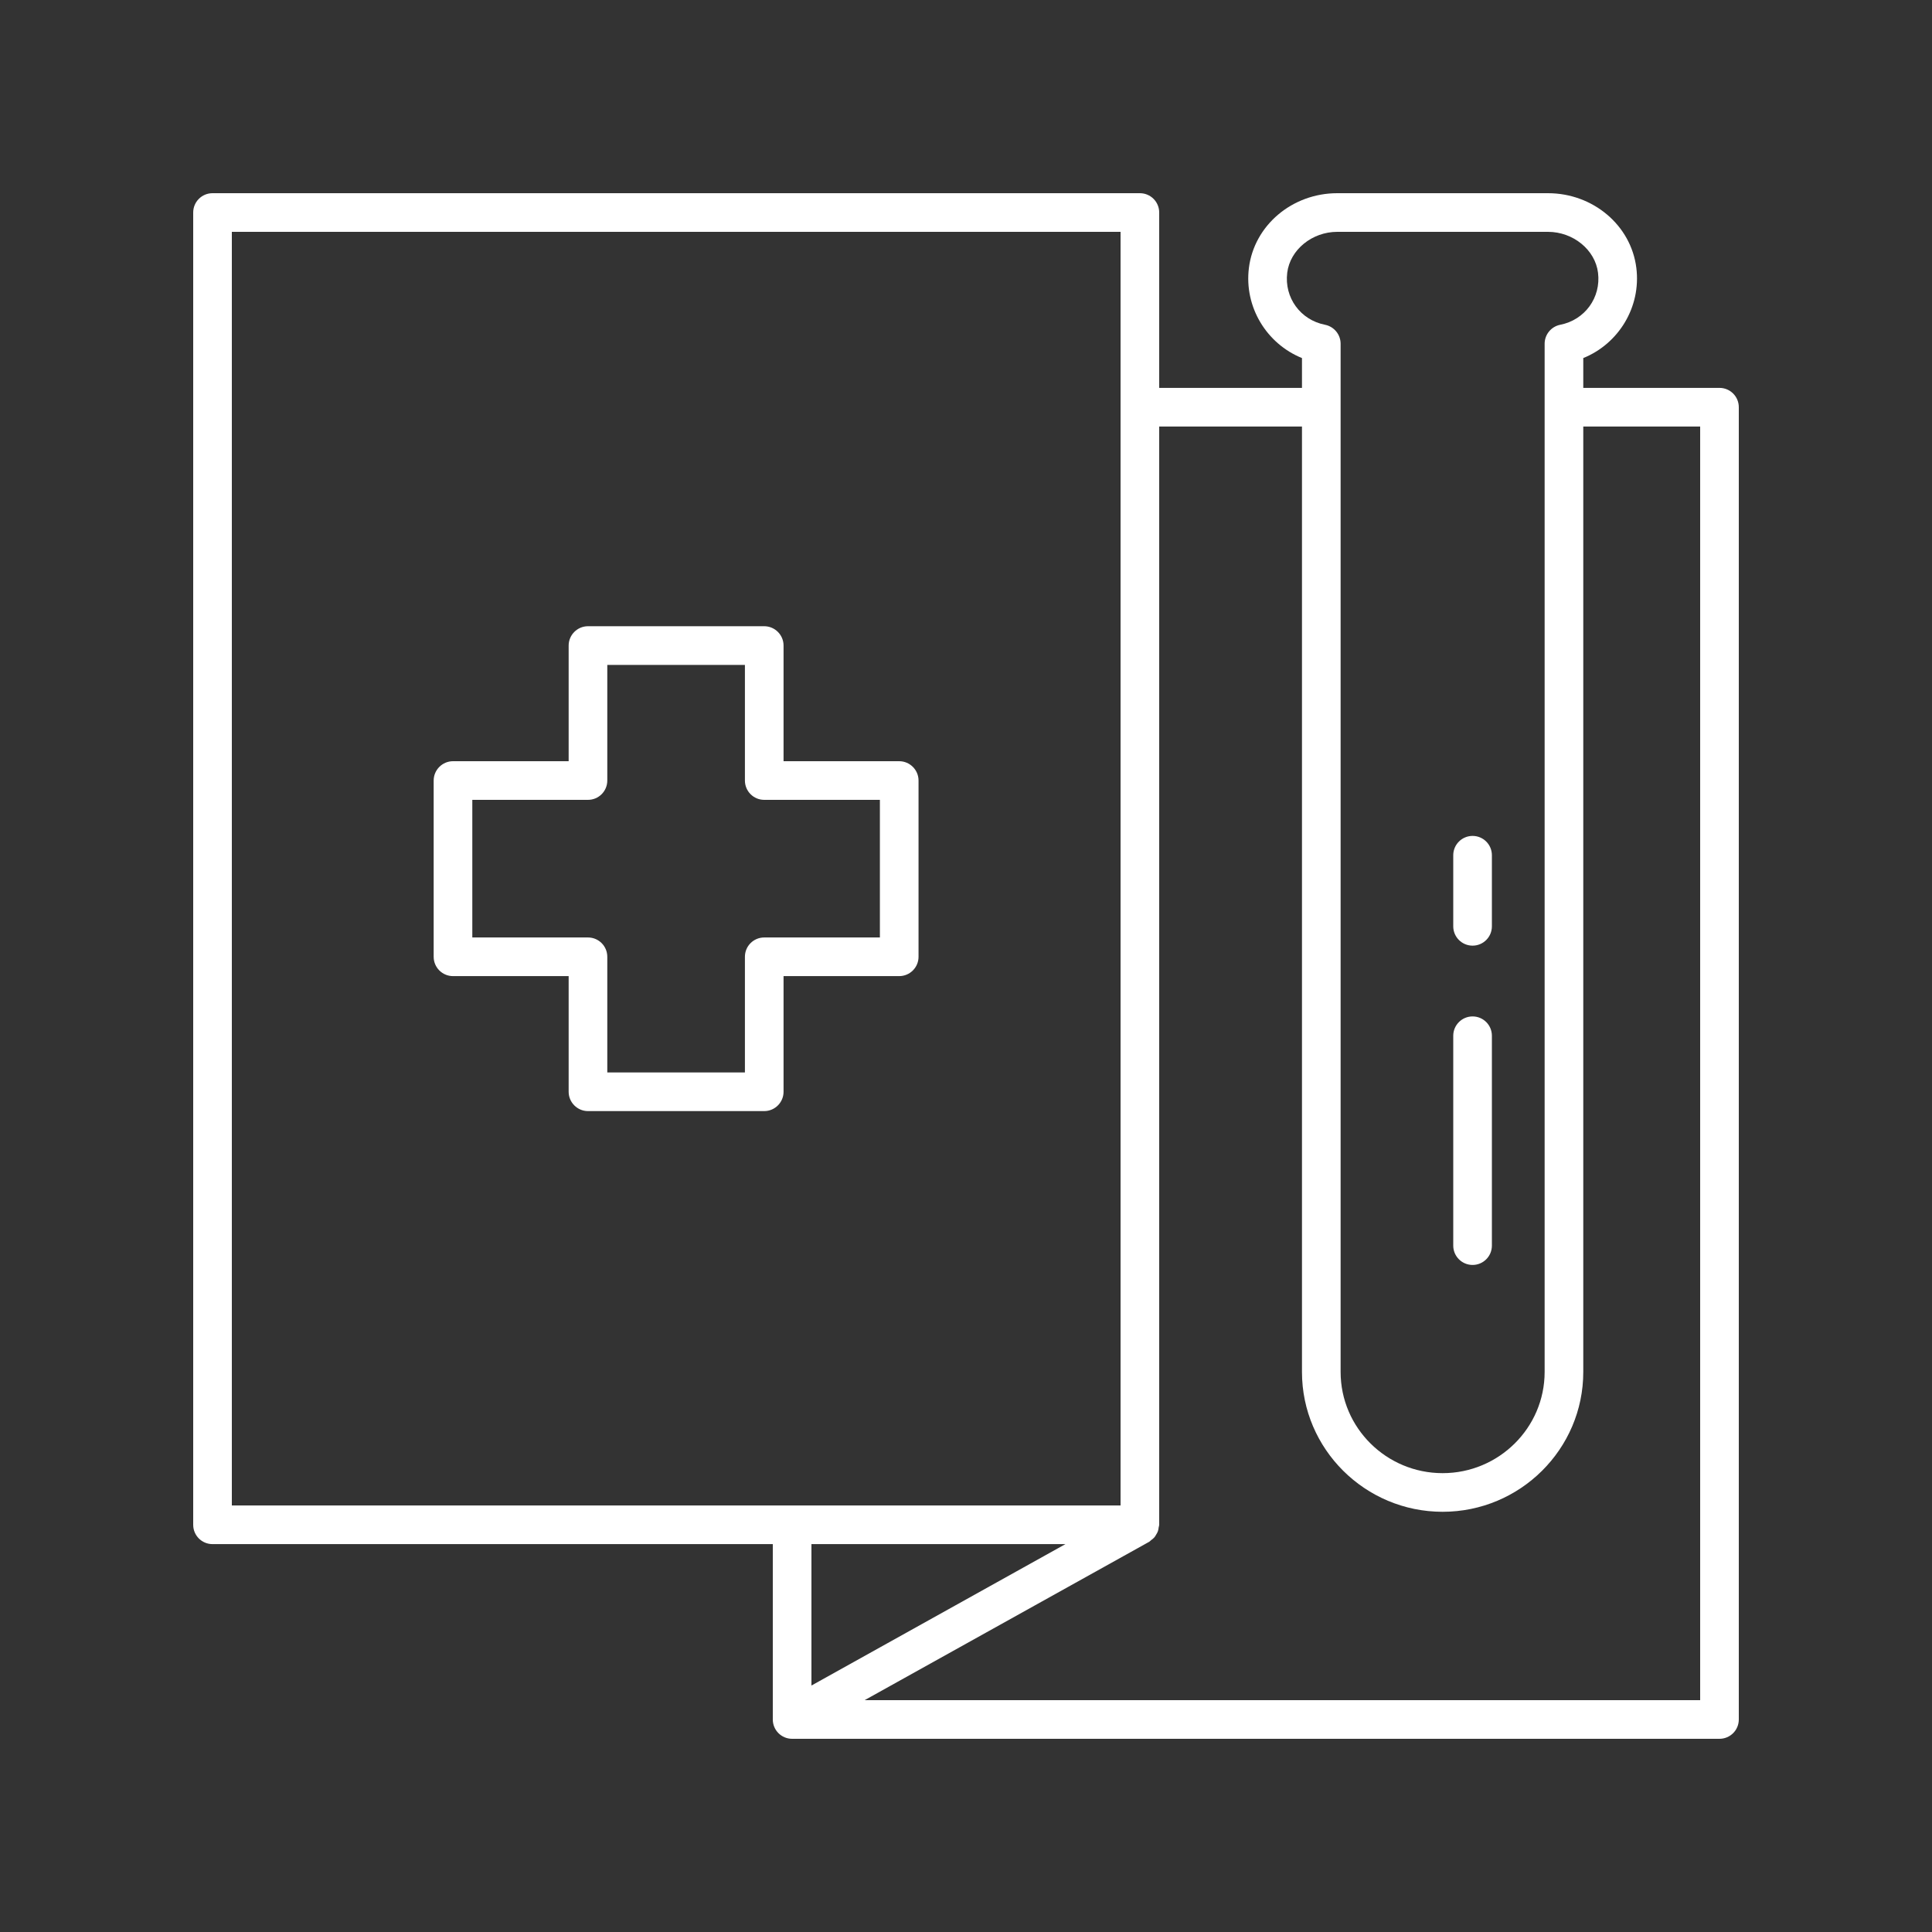<svg width="30" height="30" viewBox="0 0 30 30" fill="none" xmlns="http://www.w3.org/2000/svg">
<rect x="0" y="0" width="30" height="30" fill="#333333" stroke="none"/>
<path d="M13.963 11.82H12.167V10.024C12.167 9.859 12.032 9.724 11.867 9.724H9.13C8.965 9.724 8.83 9.859 8.83 10.024V11.82H7.034C6.869 11.82 6.734 11.955 6.734 12.12V14.857C6.734 15.023 6.869 15.157 7.034 15.157H8.83V16.953C8.83 17.118 8.965 17.253 9.13 17.253H11.867C12.032 17.253 12.167 17.118 12.167 16.953V15.157H13.963C14.128 15.157 14.263 15.023 14.263 14.857V12.12C14.263 11.955 14.128 11.82 13.963 11.82V11.82ZM13.663 14.557H11.867C11.701 14.557 11.567 14.691 11.567 14.857V16.653H9.43V14.857C9.43 14.691 9.296 14.557 9.13 14.557H7.334V12.42H9.13C9.296 12.42 9.43 12.286 9.43 12.12V10.325H11.567V12.12C11.567 12.286 11.701 12.42 11.867 12.42H13.663V14.557Z" fill="white"/>
<path d="M3.3 23.977H12V26.7C12 26.866 12.134 27 12.3 27H26.7C26.866 27 27 26.866 27 26.7V6.323C27 6.157 26.866 6.023 26.7 6.023H24.585V5.56C25.134 5.338 25.485 4.767 25.409 4.16C25.327 3.499 24.737 3 24.037 3H20.765C20.065 3 19.475 3.499 19.393 4.16C19.317 4.767 19.668 5.338 20.217 5.56V6.023H18V3.3C18 3.134 17.866 3 17.7 3H3.3C3.134 3 3 3.134 3 3.3V23.677C3 23.843 3.134 23.977 3.3 23.977V23.977ZM16.544 23.977L12.6 26.173V23.977H16.544ZM19.988 4.235C20.032 3.879 20.373 3.6 20.765 3.6H24.037C24.428 3.6 24.77 3.879 24.814 4.235C24.862 4.621 24.61 4.968 24.227 5.043C24.087 5.071 23.985 5.194 23.985 5.338V21.304C23.985 22.17 23.274 22.875 22.401 22.875C21.527 22.875 20.817 22.17 20.817 21.304V5.338C20.817 5.194 20.715 5.071 20.575 5.043C20.192 4.968 19.94 4.621 19.988 4.235V4.235ZM20.217 6.623V21.304C20.217 22.501 21.197 23.475 22.401 23.475C23.605 23.475 24.585 22.501 24.585 21.304V6.623H26.4V26.4H13.426L17.846 23.94C17.858 23.933 17.865 23.922 17.876 23.914C17.893 23.902 17.909 23.89 17.923 23.874C17.936 23.86 17.945 23.843 17.954 23.827C17.964 23.811 17.974 23.795 17.98 23.776C17.987 23.757 17.989 23.737 17.992 23.716C17.994 23.703 18 23.691 18 23.677V6.623H20.217ZM3.6 3.6H17.4V23.377H3.6V3.6Z" fill="white"/>
<path d="M22.866 14.684C23.032 14.684 23.166 14.55 23.166 14.384V13.28C23.166 13.114 23.032 12.98 22.866 12.98C22.701 12.98 22.566 13.114 22.566 13.28V14.384C22.566 14.55 22.701 14.684 22.866 14.684Z" fill="white"/>
<path d="M22.866 19.642C23.032 19.642 23.166 19.508 23.166 19.342V16.083C23.166 15.917 23.032 15.783 22.866 15.783C22.701 15.783 22.566 15.917 22.566 16.083V19.342C22.566 19.508 22.701 19.642 22.866 19.642Z" fill="white"/>
</svg>
